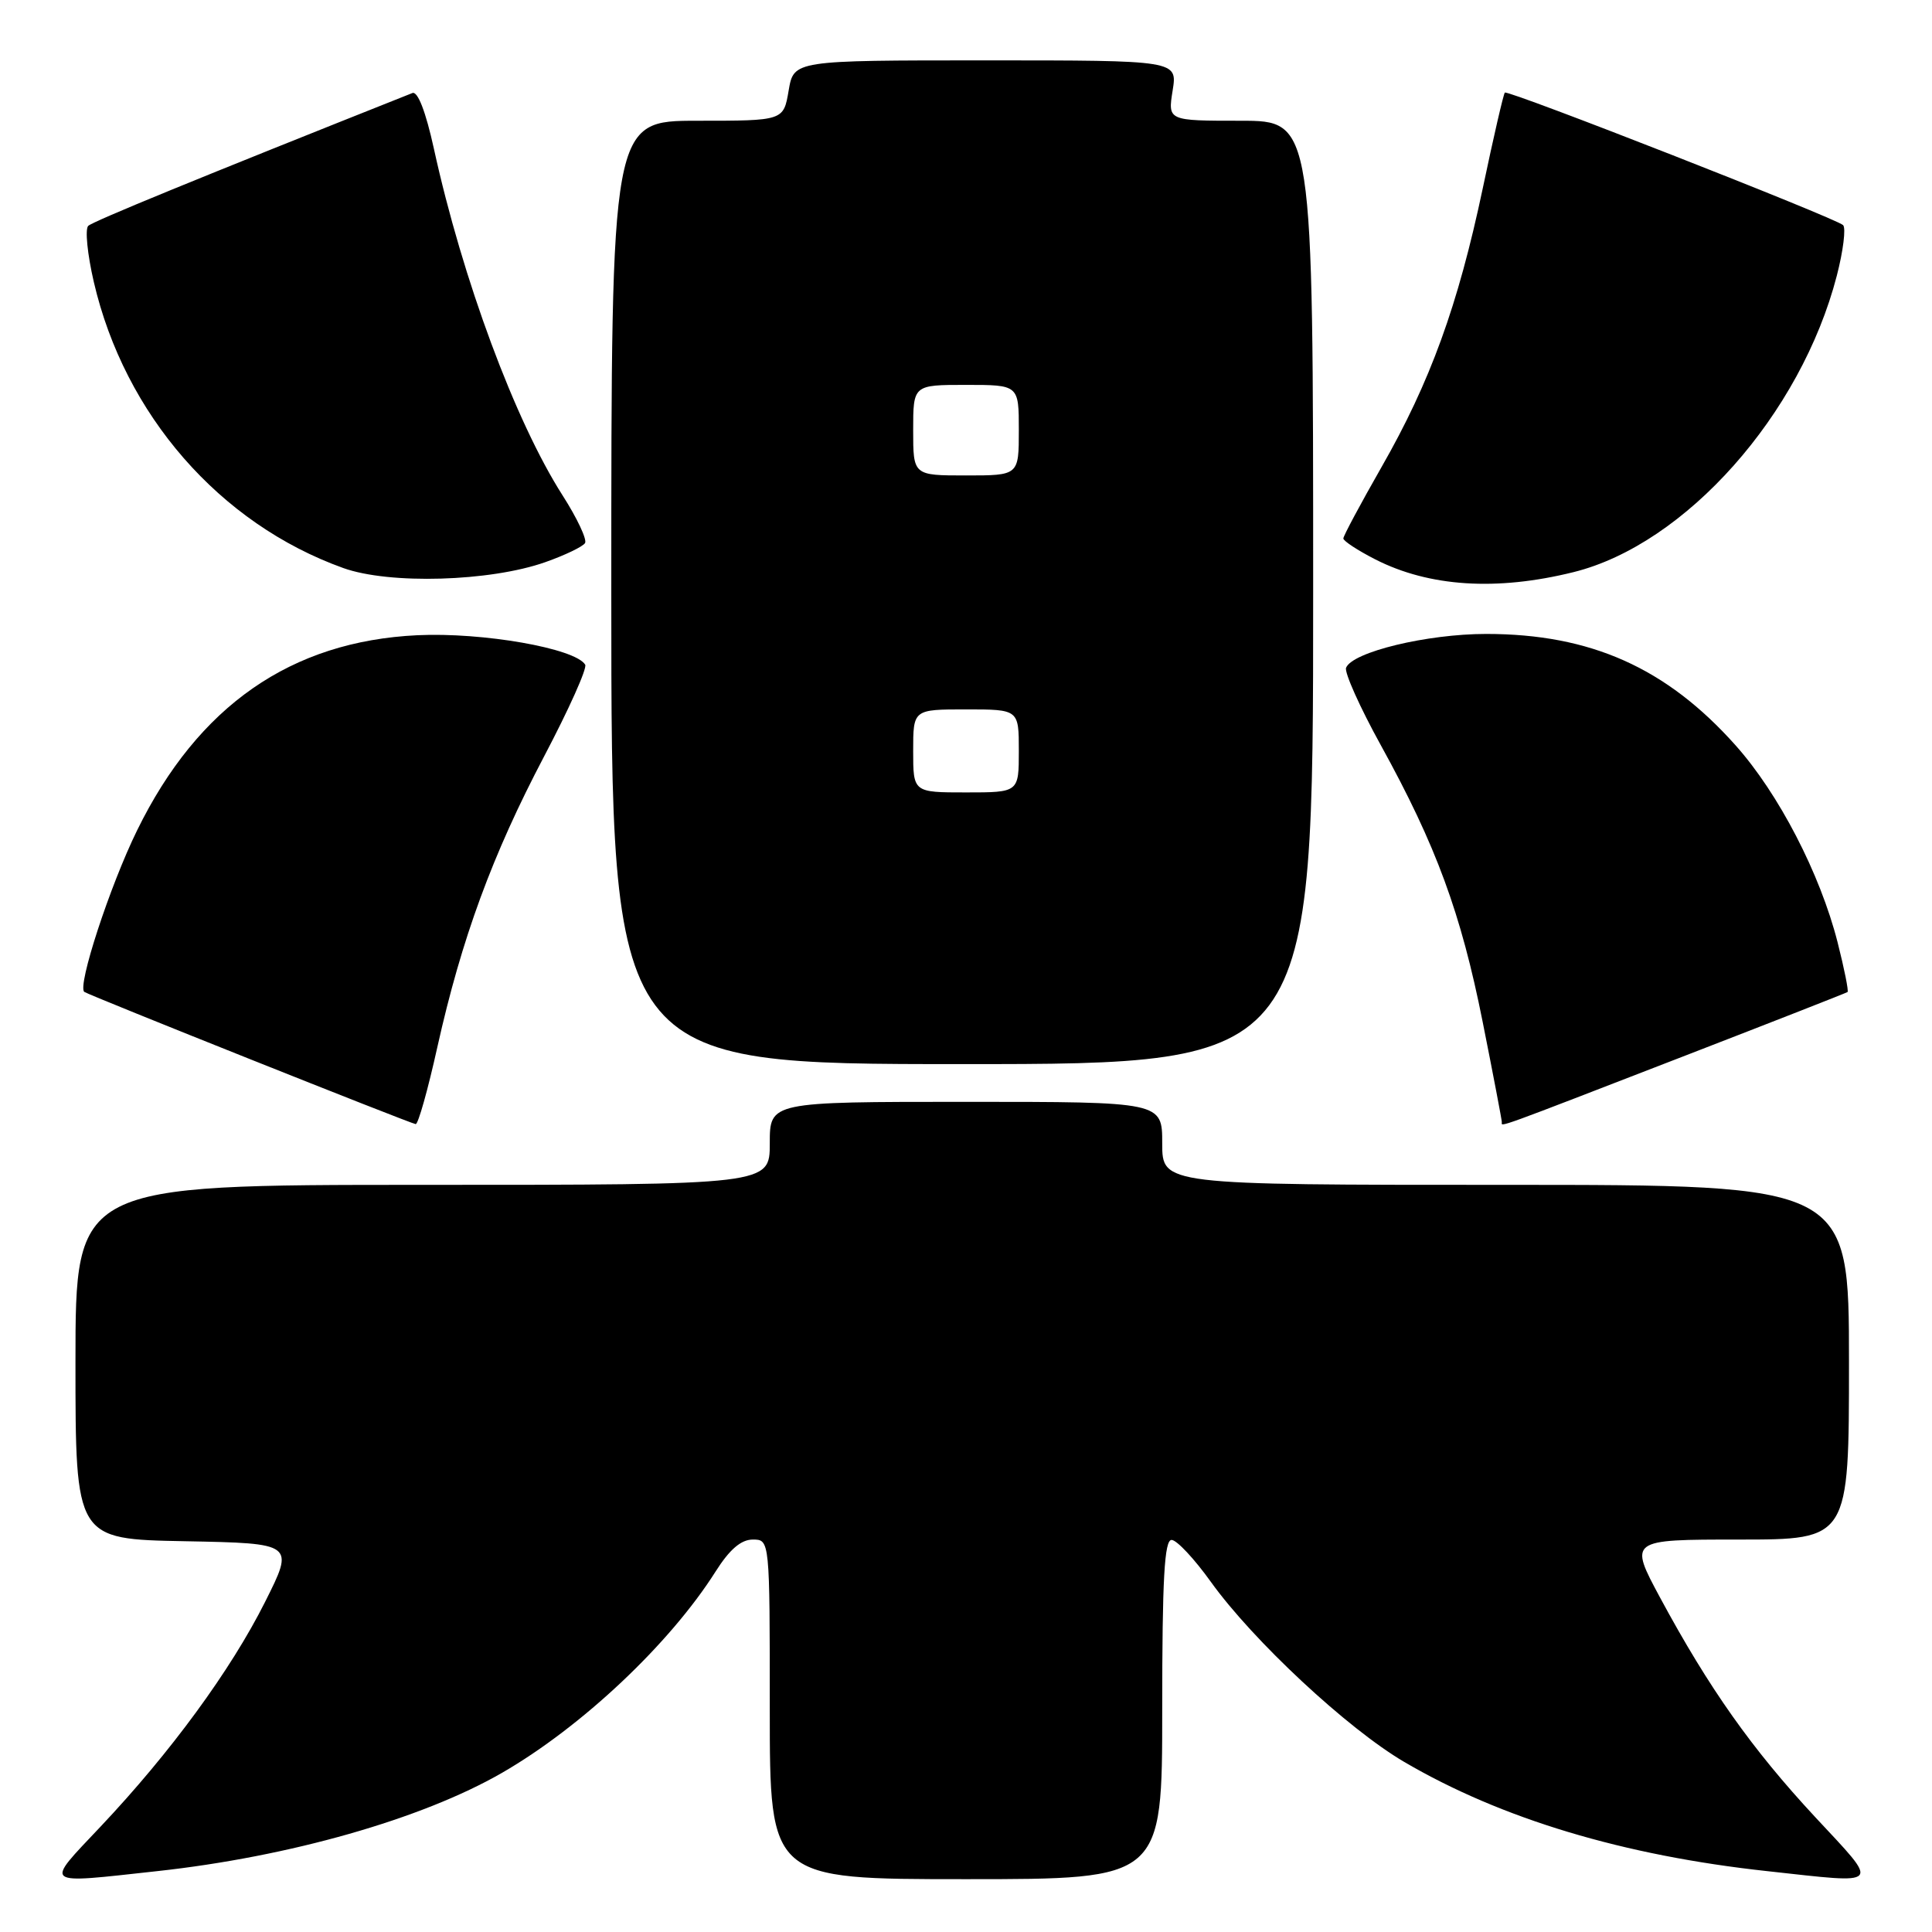 <?xml version="1.0" encoding="UTF-8" standalone="no"?>
<!DOCTYPE svg PUBLIC "-//W3C//DTD SVG 1.1//EN" "http://www.w3.org/Graphics/SVG/1.1/DTD/svg11.dtd" >
<svg xmlns="http://www.w3.org/2000/svg" xmlns:xlink="http://www.w3.org/1999/xlink" version="1.1" viewBox="0 0 256 256">
 <g >
 <path fill="currentColor"
d=" M 20.79 247.94 C 38.35 246.03 55.92 241.02 66.52 234.91 C 77.09 228.81 88.73 217.84 94.81 208.25 C 96.67 205.31 98.19 204.00 99.75 204.00 C 102.00 204.00 102.00 204.00 102.00 226.50 C 102.00 249.00 102.00 249.00 128.00 249.00 C 154.00 249.00 154.00 249.00 154.00 226.50 C 154.00 209.14 154.29 204.01 155.25 204.05 C 155.94 204.07 158.28 206.58 160.45 209.61 C 166.04 217.40 178.56 229.06 186.06 233.46 C 198.93 241.00 215.11 245.87 234.21 247.94 C 249.58 249.62 249.18 250.08 240.50 240.75 C 232.14 231.75 226.46 223.72 220.00 211.75 C 215.83 204.00 215.83 204.00 230.41 204.00 C 245.00 204.00 245.00 204.00 245.00 180.50 C 245.00 157.00 245.00 157.00 199.50 157.00 C 154.00 157.00 154.00 157.00 154.00 151.50 C 154.00 146.00 154.00 146.00 128.00 146.00 C 102.00 146.00 102.00 146.00 102.00 151.50 C 102.00 157.00 102.00 157.00 56.00 157.00 C 10.00 157.00 10.00 157.00 10.00 180.47 C 10.00 203.95 10.00 203.95 24.51 204.22 C 39.02 204.50 39.02 204.50 35.12 212.27 C 30.57 221.33 22.61 232.20 13.33 242.03 C 5.85 249.96 5.41 249.62 20.79 247.94 Z  M 57.95 138.75 C 61.17 124.33 65.23 113.28 72.11 100.20 C 75.38 93.99 77.83 88.53 77.54 88.07 C 76.20 85.90 63.96 83.76 55.31 84.17 C 38.55 84.97 26.25 93.53 18.17 110.02 C 14.55 117.40 10.21 130.69 11.17 131.43 C 11.71 131.85 54.45 148.90 55.08 148.95 C 55.41 148.98 56.70 144.39 57.95 138.75 Z  M 223.50 139.80 C 235.05 135.33 244.64 131.57 244.81 131.45 C 244.97 131.32 244.38 128.36 243.49 124.86 C 241.17 115.76 235.69 105.17 229.98 98.77 C 220.82 88.49 210.77 84.00 196.93 84.00 C 189.07 84.00 179.17 86.40 178.36 88.49 C 178.13 89.11 180.20 93.74 182.98 98.77 C 190.30 112.04 193.59 120.99 196.46 135.40 C 197.86 142.42 199.00 148.40 199.00 148.69 C 199.00 149.32 197.53 149.85 223.50 139.80 Z  M 174.00 78.50 C 174.00 16.00 174.00 16.00 164.37 16.00 C 154.74 16.00 154.74 16.00 155.38 12.00 C 156.02 8.00 156.02 8.00 130.60 8.00 C 105.18 8.00 105.18 8.00 104.50 12.00 C 103.82 16.00 103.82 16.00 92.41 16.00 C 81.00 16.00 81.00 16.00 81.00 78.50 C 81.00 141.00 81.00 141.00 127.50 141.00 C 174.00 141.00 174.00 141.00 174.00 78.50 Z  M 208.50 75.81 C 223.34 72.13 238.64 54.90 243.39 36.52 C 244.24 33.23 244.61 30.22 244.22 29.83 C 243.26 28.90 199.80 11.87 199.40 12.27 C 199.22 12.44 197.90 18.16 196.47 24.97 C 193.19 40.50 189.51 50.62 183.06 61.89 C 180.28 66.76 178.00 71.01 178.00 71.35 C 178.00 71.68 179.90 72.93 182.23 74.12 C 189.37 77.76 198.31 78.34 208.50 75.81 Z  M 72.25 74.49 C 74.86 73.57 77.23 72.43 77.52 71.96 C 77.81 71.50 76.47 68.65 74.55 65.65 C 68.27 55.83 61.29 37.03 57.49 19.69 C 56.41 14.78 55.35 12.04 54.64 12.33 C 26.16 23.65 12.34 29.32 11.69 29.93 C 11.25 30.36 11.58 33.70 12.43 37.36 C 16.51 54.94 29.10 69.39 45.49 75.27 C 51.60 77.46 64.94 77.07 72.25 74.49 Z  M 121.00 99.50 C 121.00 94.00 121.00 94.00 128.00 94.00 C 135.00 94.00 135.00 94.00 135.00 99.50 C 135.00 105.00 135.00 105.00 128.00 105.00 C 121.00 105.00 121.00 105.00 121.00 99.50 Z  M 121.00 57.00 C 121.00 51.00 121.00 51.00 128.00 51.00 C 135.00 51.00 135.00 51.00 135.00 57.00 C 135.00 63.00 135.00 63.00 128.00 63.00 C 121.00 63.00 121.00 63.00 121.00 57.00 Z "/>
</g>
</svg>